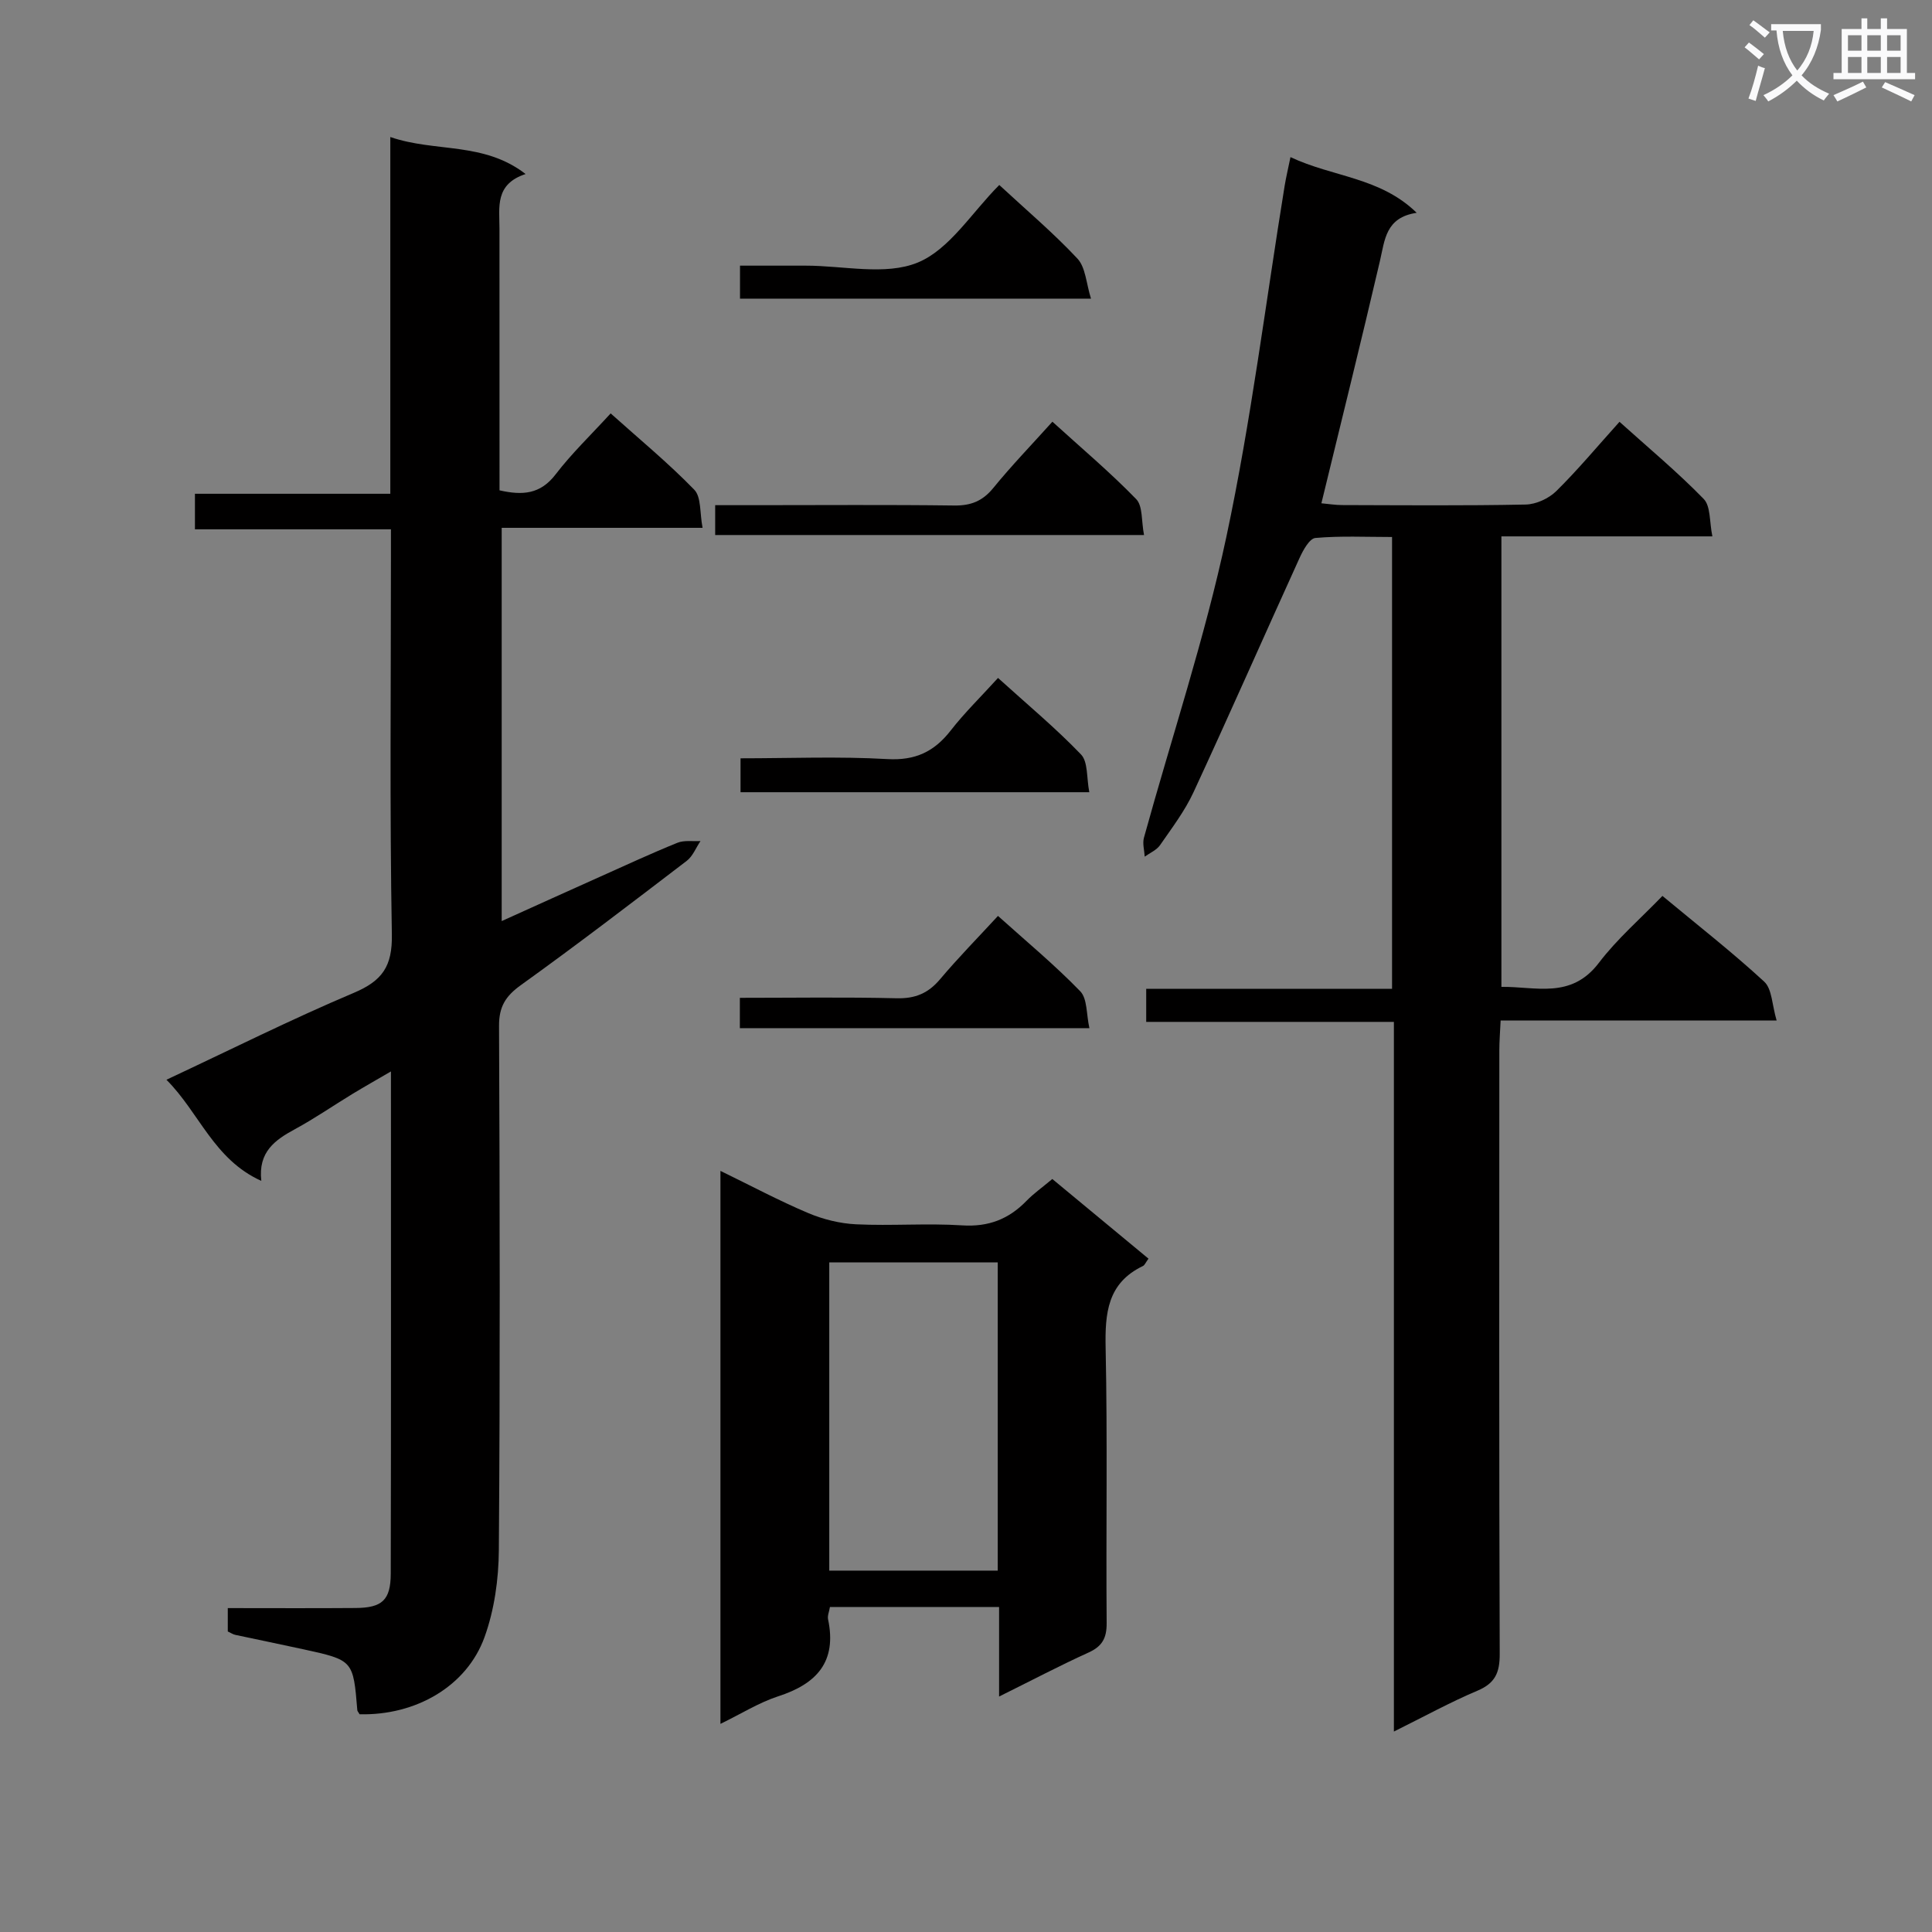 <svg enable-background="new 0 0 400 400" viewBox="0 0 400 400" xmlns="http://www.w3.org/2000/svg"><rect x="0" y="0" width="400" height="400" fill="#808080" stroke="none"/><path d="m362.1 8.8c1.1.8 2.1 1.6 3.1 2.4l-1 1.1c-1.3-1.1-2.3-2-3-2.5zm1.9 4.8c.5.2.9.4 1.4.5-.6 2.3-1.3 4.5-1.9 6.8l-1.5-.5c.8-2.1 1.4-4.3 2-6.8zm-1-9.4c1.3.9 2.4 1.8 3.4 2.5l-1 1.1c-1.4-1.2-2.4-2.1-3.2-2.6zm3.7 2.2v-1.4h10.3v1.2c-.5 3.6-1.8 6.8-4 9.4 1.5 1.6 3.4 2.8 5.7 3.8-.3.4-.7.8-1.1 1.4-2.3-1.1-4.1-2.5-5.6-4.1-1.6 1.6-3.6 3.1-5.9 4.3-.3-.5-.7-.9-1-1.3 2.4-1.1 4.4-2.5 6-4.1-1.9-2.5-3-5.6-3.3-9.3h-1.1zm8.8 0h-6.4c.3 3.3 1.3 6 3 8.2 2-2.3 3.1-5.1 3.4-8.2z" fill="#fafafb"/><path d="m385.3 3.8h1.3v2.2h2.8v-2.2h1.3v2.2h4.1v9.1h1.7v1.3h-16.9v-1.3h1.7v-9.1h4.1v-2.2zm.4 13.1.7 1.2c-1.8.9-3.8 1.9-6 2.9-.2-.4-.5-.8-.8-1.3 2.3-1 4.3-1.9 6.1-2.8zm-3.1-6.4h2.8v-3.2h-2.8zm0 4.6h2.8v-3.3h-2.8zm4-4.6h2.8v-3.2h-2.8zm0 4.6h2.8v-3.3h-2.8zm3.7 1.9c2.1.9 4.1 1.8 6.1 2.7l-.7 1.3c-2.2-1.1-4.2-2-6.1-2.9zm3.2-9.7h-2.8v3.2h2.8zm-2.8 7.8h2.8v-3.3h-2.8z" fill="#fafafb"/><g fill="#010000"><path d="m74.45 354.92c-.32-.54-.46-.67-.47-.82-.85-10.36-.84-10.37-11.16-12.63-4.7-1.03-9.41-1.98-14.11-2.99-.47-.1-.9-.4-1.55-.7 0-1.38 0-2.83 0-4.84 8.86 0 17.65.05 26.45-.02 5.49-.04 7.27-1.61 7.29-7.09.08-34.33.04-68.65.04-104-3.02 1.76-5.5 3.16-7.94 4.64-3.98 2.42-7.82 5.08-11.91 7.3-4.14 2.24-7.67 4.7-6.99 10.72-9.86-4.46-12.8-14.08-19.64-20.94 13.28-6.22 25.87-12.53 38.81-18 5.89-2.49 7.98-5.5 7.86-12.07-.46-25.99-.19-51.99-.19-77.99 0-1.81 0-3.61 0-5.9-13.68 0-26.95 0-40.58 0 0-2.58 0-4.67 0-7.36h40.45c0-24.65 0-48.73 0-73.86 9.37 3.22 19.29.92 28.01 7.66-6.41 2.1-5.41 6.88-5.41 11.3.01 17.98.01 35.96.01 54.19 4.74 1.07 8.44.84 11.61-3.3 3.32-4.34 7.32-8.17 11.4-12.63 5.93 5.32 11.93 10.26 17.31 15.8 1.47 1.51 1.12 4.8 1.72 7.89-14.28 0-27.71 0-41.59 0v81.42c6.97-3.15 13.68-6.19 20.4-9.2 5.31-2.38 10.59-4.83 15.98-7.01 1.41-.57 3.18-.27 4.78-.36-.94 1.38-1.59 3.14-2.85 4.1-11.36 8.68-22.72 17.38-34.33 25.72-3.18 2.28-4.55 4.47-4.53 8.46.16 36.16.23 72.33-.04 108.49-.04 6.04-.92 12.38-2.96 18.04-3.69 10.23-14.3 16.27-25.87 15.98z"/><path d="m267.18 32.53c8.82 4.16 18.54 4.13 26.13 11.53-6.44.96-6.59 5.59-7.61 9.97-3.87 16.6-7.98 33.14-12.12 50.17 1.47.13 2.89.37 4.3.37 12.66.03 25.33.15 37.99-.11 2.16-.04 4.79-1.25 6.35-2.79 4.48-4.42 8.52-9.28 13.08-14.34 6.03 5.43 12.03 10.42 17.43 15.97 1.47 1.51 1.17 4.73 1.8 7.75-15.02 0-29.13 0-43.68 0v93.27c7.05-.1 14.41 2.61 20.17-4.96 3.8-5 8.66-9.19 13.17-13.87 7.39 6.14 14.49 11.68 21.08 17.76 1.62 1.5 1.6 4.79 2.56 8.03-19.66 0-38.09 0-57.14 0-.11 2.36-.27 4.28-.27 6.19-.01 41.66-.07 83.31.08 124.97.01 3.85-.93 6.05-4.61 7.6-5.62 2.37-10.99 5.33-17.3 8.46 0-49.38 0-97.92 0-146.93-17.37 0-34.14 0-51.28 0 0-2.37 0-4.26 0-6.85h50.9c0-31.39 0-62.11 0-93.54-5.38 0-10.66-.26-15.87.2-1.22.11-2.55 2.53-3.28 4.14-7.35 16.15-14.49 32.39-21.95 48.49-1.8 3.89-4.47 7.4-6.93 10.96-.72 1.04-2.1 1.61-3.18 2.39-.07-1.31-.49-2.72-.16-3.92 5.73-20.78 12.6-41.31 17.08-62.36 5.11-23.97 8.11-48.38 12.05-72.6.29-1.76.71-3.51 1.21-5.95z"/><path d="m149.16 356.91c0-38.41 0-76 0-114.49 6.33 3.08 12.12 6.17 18.14 8.72 3.1 1.31 6.59 2.18 9.95 2.34 7.31.35 14.67-.25 21.96.22 5.45.35 9.65-1.29 13.33-5.09 1.49-1.53 3.27-2.78 5.33-4.51 6.69 5.54 13.27 10.99 19.91 16.49-.58.79-.78 1.35-1.16 1.53-7.35 3.53-7.86 9.76-7.71 17 .4 18.97.06 37.95.21 56.93.02 3.1-.91 4.8-3.75 6.09-6.01 2.73-11.86 5.81-18.52 9.11 0-6.52 0-12.38 0-18.54-11.98 0-23.37 0-35.02 0-.16.98-.54 1.81-.39 2.54 1.87 8.83-2.38 13.4-10.38 15.97-3.98 1.31-7.64 3.62-11.9 5.69zm22.53-31.73h34.88c0-21.48 0-42.54 0-63.82-11.75 0-23.25 0-34.88 0z"/><path d="m148.07 110.77c0-2 0-3.76 0-6.18h8.53c13.65 0 27.29-.11 40.93.07 3.48.05 5.9-.91 8.12-3.63 3.76-4.61 7.9-8.9 12.24-13.72 5.98 5.44 11.94 10.46 17.34 16.02 1.4 1.44 1.06 4.56 1.63 7.44-29.91 0-59.09 0-88.79 0z"/><path d="m206.89 38.3c5.6 5.19 11.2 9.92 16.18 15.24 1.7 1.82 1.81 5.12 2.81 8.29-24.98 0-48.69 0-72.67 0 0-2.13 0-4.07 0-6.83h8.59 4.99c7.82-.01 16.51 2.11 23.21-.64 6.58-2.7 11.16-10.32 16.89-16.06z"/><path d="m206.63 140.36c6.02 5.46 11.91 10.35 17.18 15.84 1.48 1.54 1.13 4.83 1.72 7.82-24.45 0-48.14 0-72.21 0 0-2.11 0-4.31 0-7.02 10.19 0 20.31-.42 30.38.16 5.8.33 9.71-1.52 13.13-5.91 2.84-3.65 6.19-6.92 9.8-10.89z"/><path d="m153.18 212.87c0-2.15 0-3.91 0-6.28 10.98 0 21.74-.17 32.48.09 3.85.09 6.53-1.04 8.98-3.95 3.73-4.43 7.81-8.57 11.98-13.1 5.85 5.26 11.74 10.14 17.03 15.6 1.49 1.53 1.25 4.75 1.9 7.64-24.53 0-48.23 0-72.37 0z"/></g></svg>